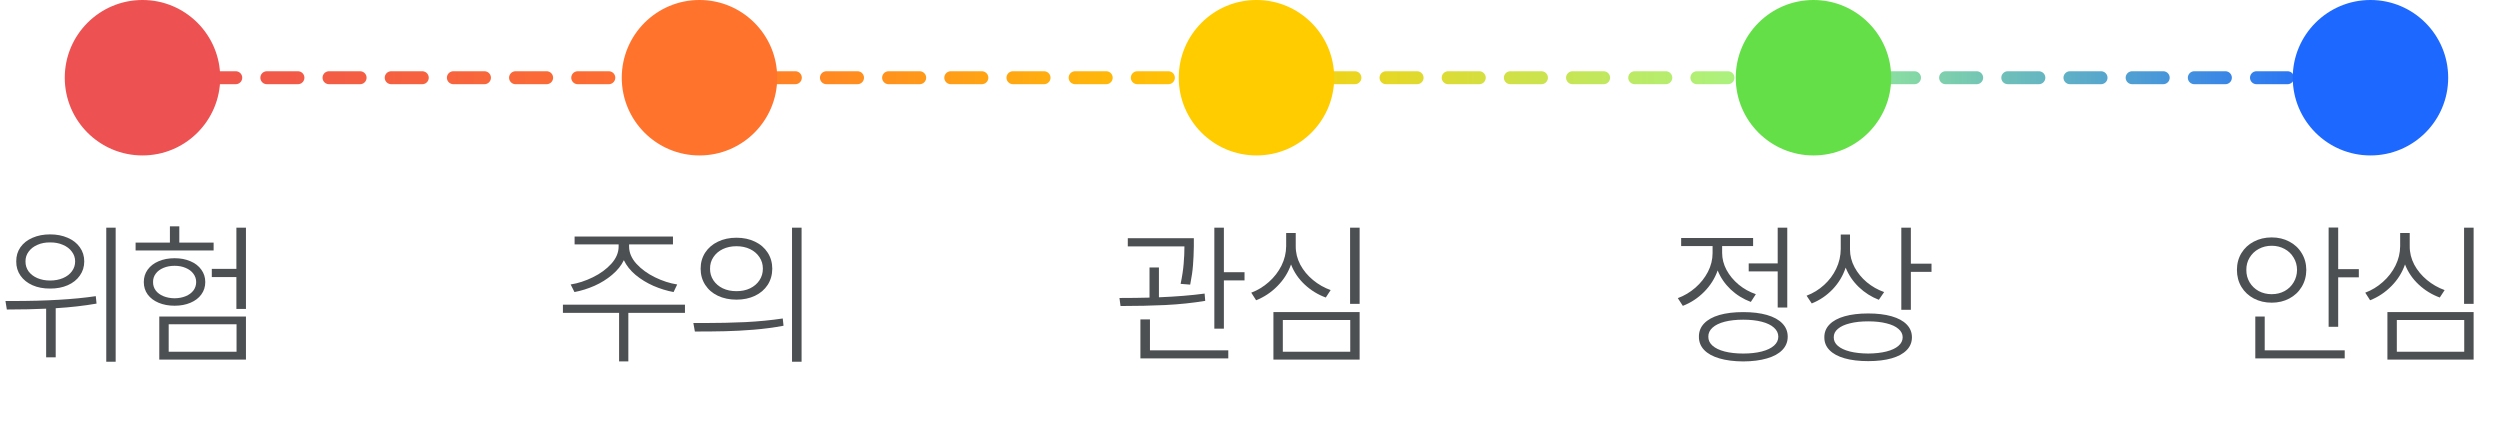 <svg width="193" height="34" viewBox="0 0 193 34" fill="none" xmlns="http://www.w3.org/2000/svg">
<path d="M11 6L181 6" stroke="url(#paint0_linear_1758_6432)" stroke-linecap="round" stroke-dasharray="2.4 2.4"/>
<circle cx="11" cy="6" r="6" fill="#ED5151"/>
<circle cx="54" cy="6" r="6" fill="#FF732D"/>
<circle cx="97" cy="6" r="6" fill="#FFCC00"/>
<circle cx="140" cy="6" r="6" fill="#64DF48"/>
<circle cx="183" cy="6" r="6" fill="#1D68FF"/>
<path d="M3.867 18.094C4.375 18.094 4.828 18.182 5.227 18.357C5.629 18.529 5.941 18.773 6.164 19.09C6.391 19.406 6.504 19.77 6.504 20.18C6.504 20.59 6.391 20.955 6.164 21.275C5.941 21.596 5.629 21.844 5.227 22.02C4.828 22.195 4.375 22.281 3.867 22.277C3.359 22.281 2.906 22.195 2.508 22.02C2.113 21.844 1.805 21.598 1.582 21.281C1.359 20.961 1.25 20.594 1.254 20.18C1.25 19.77 1.357 19.406 1.576 19.09C1.799 18.773 2.109 18.529 2.508 18.357C2.906 18.182 3.359 18.094 3.867 18.094ZM3.867 18.715C3.504 18.711 3.178 18.773 2.889 18.902C2.6 19.027 2.373 19.203 2.209 19.43C2.045 19.652 1.965 19.902 1.969 20.18C1.965 20.465 2.043 20.721 2.203 20.947C2.367 21.17 2.594 21.344 2.883 21.469C3.176 21.594 3.504 21.656 3.867 21.656C4.238 21.656 4.57 21.594 4.863 21.469C5.156 21.344 5.385 21.17 5.549 20.947C5.717 20.721 5.801 20.465 5.801 20.18C5.801 19.902 5.717 19.652 5.549 19.43C5.385 19.203 5.154 19.027 4.857 18.902C4.564 18.773 4.234 18.711 3.867 18.715ZM8.93 27.926H8.203V17.578H8.93V27.926ZM0.938 23.238C3.566 23.238 5.719 23.113 7.395 22.863L7.453 23.438C6.496 23.605 5.445 23.725 4.301 23.795V27.586H3.562V23.83C3.078 23.854 2.609 23.869 2.156 23.877C1.707 23.885 1.164 23.891 0.527 23.895L0.422 23.238H0.938ZM18.988 23.848H18.249V21.387H16.351V20.754H18.249V17.578H18.988V23.848ZM18.988 27.762H12.296V24.434H18.988V27.762ZM13.023 27.152H18.261V25.031H13.023V27.152ZM16.492 19.336H10.468V18.727H13.117V17.473H13.843V18.727H16.492V19.336ZM13.48 19.934C13.937 19.934 14.345 20.012 14.704 20.168C15.064 20.32 15.343 20.537 15.542 20.818C15.745 21.096 15.847 21.414 15.847 21.773C15.847 22.137 15.745 22.457 15.542 22.734C15.343 23.008 15.064 23.221 14.704 23.373C14.345 23.525 13.937 23.602 13.48 23.602C13.019 23.602 12.607 23.525 12.243 23.373C11.884 23.221 11.603 23.008 11.4 22.734C11.2 22.457 11.101 22.137 11.101 21.773C11.101 21.414 11.2 21.096 11.4 20.818C11.603 20.537 11.884 20.32 12.243 20.168C12.607 20.012 13.019 19.934 13.48 19.934ZM13.48 20.52C13.156 20.52 12.867 20.574 12.613 20.684C12.359 20.789 12.162 20.938 12.021 21.129C11.88 21.32 11.812 21.535 11.816 21.773C11.812 22.016 11.88 22.232 12.021 22.424C12.162 22.611 12.359 22.758 12.613 22.863C12.867 22.969 13.156 23.023 13.48 23.027C13.8 23.023 14.087 22.969 14.341 22.863C14.595 22.758 14.792 22.611 14.933 22.424C15.074 22.232 15.144 22.016 15.144 21.773C15.144 21.535 15.072 21.32 14.927 21.129C14.787 20.938 14.589 20.789 14.335 20.684C14.085 20.574 13.8 20.52 13.48 20.52Z" fill="#4D5053"/>
<path d="M48.566 19.031C48.566 19.5 48.754 19.943 49.129 20.361C49.508 20.775 49.984 21.123 50.559 21.404C51.133 21.686 51.707 21.871 52.281 21.961L52 22.547C51.473 22.449 50.953 22.289 50.441 22.066C49.93 21.84 49.471 21.559 49.065 21.223C48.662 20.883 48.361 20.504 48.162 20.086C47.963 20.5 47.66 20.877 47.254 21.217C46.852 21.557 46.397 21.84 45.889 22.066C45.381 22.289 44.867 22.449 44.348 22.547L44.055 21.961C44.625 21.871 45.197 21.686 45.772 21.404C46.346 21.123 46.82 20.775 47.195 20.361C47.57 19.943 47.758 19.5 47.758 19.031V18.867H44.359V18.258H51.953V18.867H48.566V19.031ZM52.879 24.152H48.508V27.902H47.793V24.152H43.457V23.52H52.879V24.152ZM56.855 18.352C57.39 18.352 57.867 18.453 58.285 18.656C58.703 18.855 59.029 19.137 59.263 19.5C59.497 19.859 59.617 20.273 59.62 20.742C59.617 21.215 59.497 21.633 59.263 21.996C59.029 22.355 58.703 22.635 58.285 22.834C57.87 23.033 57.394 23.133 56.855 23.133C56.32 23.133 55.841 23.033 55.419 22.834C55.001 22.635 54.675 22.354 54.441 21.99C54.206 21.627 54.089 21.211 54.089 20.742C54.089 20.277 54.206 19.863 54.441 19.5C54.679 19.137 55.007 18.855 55.425 18.656C55.843 18.453 56.32 18.352 56.855 18.352ZM56.855 19.008C56.464 19.008 56.113 19.082 55.8 19.23C55.492 19.379 55.249 19.586 55.074 19.852C54.898 20.113 54.812 20.41 54.816 20.742C54.812 21.074 54.898 21.373 55.074 21.639C55.249 21.904 55.492 22.111 55.8 22.26C56.113 22.408 56.464 22.48 56.855 22.477C57.245 22.48 57.595 22.408 57.904 22.26C58.212 22.111 58.455 21.904 58.63 21.639C58.806 21.373 58.894 21.074 58.894 20.742C58.894 20.41 58.806 20.113 58.63 19.852C58.455 19.586 58.212 19.379 57.904 19.23C57.595 19.082 57.245 19.008 56.855 19.008ZM61.882 27.926H61.144V17.578H61.882V27.926ZM54.324 24.938C55.453 24.938 56.525 24.914 57.54 24.867C58.556 24.816 59.519 24.723 60.429 24.586L60.488 25.148C59.753 25.285 58.988 25.387 58.191 25.453C57.398 25.516 56.663 25.555 55.988 25.57C55.312 25.586 54.531 25.594 53.644 25.594L53.527 24.938H54.324Z" fill="#4D5053"/>
<path d="M92.164 18.914V19.043C92.156 19.551 92.135 20.025 92.1 20.467C92.068 20.908 91.996 21.41 91.883 21.973L91.144 21.914C91.266 21.324 91.344 20.805 91.379 20.355C91.418 19.906 91.438 19.461 91.438 19.02H87.066V18.387H92.164V18.914ZM89.469 22.951C90.809 22.896 91.984 22.801 92.996 22.664L93.043 23.227C92.078 23.387 91.053 23.494 89.967 23.549C88.881 23.6 87.727 23.625 86.504 23.625L86.422 23.004C87.277 23.004 88.051 22.994 88.742 22.975V20.648H89.469V22.951ZM94.484 21.012H96.078V21.645H94.484V25.371H93.746V17.578H94.484V21.012ZM94.824 27.668H88.039V24.656H88.777V27.047H94.824V27.668ZM104.964 23.461H104.226V17.578H104.964V23.461ZM104.964 27.762H98.308V24.094H104.964V27.762ZM99.034 27.152H104.238V24.703H99.034V27.152ZM100.031 19.008C100.027 19.504 100.144 19.979 100.382 20.432C100.624 20.881 100.951 21.275 101.361 21.615C101.771 21.955 102.226 22.215 102.726 22.395L102.351 22.969C101.742 22.746 101.199 22.412 100.722 21.967C100.245 21.521 99.894 21.004 99.667 20.414C99.449 21.043 99.099 21.6 98.618 22.084C98.142 22.568 97.593 22.934 96.972 23.18L96.597 22.594C97.097 22.406 97.55 22.131 97.956 21.768C98.367 21.404 98.691 20.984 98.929 20.508C99.167 20.027 99.288 19.527 99.292 19.008V17.988H100.031V19.008Z" fill="#4D5053"/>
<path d="M137.977 23.742H137.238V20.953H135V20.332H137.238V17.578H137.977V23.742ZM134.578 24.094C135.289 24.094 135.9 24.168 136.412 24.316C136.928 24.465 137.322 24.682 137.596 24.967C137.873 25.252 138.012 25.594 138.012 25.992C138.012 26.391 137.873 26.732 137.596 27.018C137.322 27.303 136.928 27.52 136.412 27.668C135.9 27.82 135.289 27.898 134.578 27.902C133.867 27.898 133.254 27.82 132.738 27.668C132.227 27.52 131.834 27.303 131.561 27.018C131.287 26.732 131.152 26.391 131.156 25.992C131.152 25.594 131.287 25.252 131.561 24.967C131.834 24.682 132.227 24.465 132.738 24.316C133.254 24.168 133.867 24.094 134.578 24.094ZM134.578 24.68C134.031 24.68 133.553 24.732 133.143 24.838C132.736 24.943 132.424 25.096 132.205 25.295C131.986 25.494 131.879 25.727 131.883 25.992C131.879 26.258 131.986 26.488 132.205 26.684C132.424 26.879 132.736 27.029 133.143 27.135C133.553 27.24 134.031 27.293 134.578 27.293C135.125 27.293 135.602 27.24 136.008 27.135C136.418 27.029 136.732 26.879 136.951 26.684C137.174 26.488 137.285 26.258 137.285 25.992C137.285 25.727 137.174 25.494 136.951 25.295C136.732 25.096 136.418 24.943 136.008 24.838C135.602 24.732 135.125 24.68 134.578 24.68ZM132.949 19.523C132.949 19.977 133.062 20.416 133.289 20.842C133.52 21.268 133.832 21.645 134.227 21.973C134.621 22.297 135.062 22.543 135.551 22.711L135.164 23.309C134.578 23.09 134.059 22.768 133.605 22.342C133.156 21.912 132.822 21.424 132.604 20.877C132.385 21.498 132.037 22.049 131.561 22.529C131.084 23.01 130.535 23.371 129.914 23.613L129.527 23.016C130.027 22.832 130.48 22.562 130.887 22.207C131.293 21.852 131.615 21.443 131.854 20.982C132.092 20.518 132.211 20.035 132.211 19.535V18.996H129.785V18.375H135.34V18.996H132.949V19.523ZM142.82 19.266C142.82 19.738 142.937 20.193 143.171 20.631C143.406 21.068 143.722 21.455 144.12 21.791C144.523 22.123 144.968 22.375 145.456 22.547L145.046 23.145C144.468 22.922 143.953 22.594 143.499 22.16C143.046 21.723 142.708 21.223 142.486 20.66C142.275 21.293 141.939 21.852 141.478 22.336C141.017 22.816 140.48 23.18 139.867 23.426L139.468 22.828C139.972 22.637 140.421 22.361 140.816 22.002C141.214 21.643 141.527 21.225 141.753 20.748C141.984 20.268 142.101 19.758 142.105 19.219V18.105H142.82V19.266ZM147.519 20.355H149.113V20.988H147.519V23.918H146.781V17.578H147.519V20.355ZM144.226 24.199C144.925 24.199 145.527 24.271 146.031 24.416C146.538 24.561 146.927 24.771 147.197 25.049C147.466 25.326 147.601 25.656 147.601 26.039C147.601 26.426 147.466 26.756 147.197 27.029C146.927 27.307 146.54 27.518 146.036 27.662C145.533 27.807 144.929 27.879 144.226 27.879C143.519 27.879 142.911 27.807 142.404 27.662C141.896 27.518 141.507 27.307 141.238 27.029C140.968 26.756 140.835 26.426 140.839 26.039C140.835 25.656 140.968 25.326 141.238 25.049C141.507 24.771 141.896 24.561 142.404 24.416C142.915 24.271 143.523 24.199 144.226 24.199ZM144.226 24.809C143.687 24.809 143.216 24.859 142.814 24.961C142.411 25.059 142.101 25.201 141.882 25.389C141.667 25.572 141.562 25.789 141.566 26.039C141.562 26.293 141.667 26.514 141.882 26.701C142.101 26.889 142.41 27.033 142.808 27.135C143.21 27.236 143.683 27.289 144.226 27.293C144.765 27.289 145.234 27.236 145.632 27.135C146.035 27.033 146.343 26.889 146.558 26.701C146.777 26.514 146.886 26.293 146.886 26.039C146.886 25.789 146.777 25.572 146.558 25.389C146.343 25.201 146.035 25.059 145.632 24.961C145.234 24.859 144.765 24.809 144.226 24.809Z" fill="#4D5053"/>
<path d="M180.508 20.777H182.102V21.41H180.508V25.23H179.77V17.566H180.508V20.777ZM181.012 27.668H174.109V24.434H174.836V27.047H181.012V27.668ZM175.375 18.328C175.879 18.328 176.332 18.436 176.734 18.65C177.141 18.861 177.459 19.158 177.689 19.541C177.924 19.92 178.043 20.352 178.047 20.836C178.043 21.324 177.924 21.762 177.689 22.148C177.459 22.531 177.141 22.83 176.734 23.045C176.332 23.26 175.879 23.367 175.375 23.367C174.867 23.367 174.408 23.26 173.998 23.045C173.592 22.83 173.271 22.531 173.037 22.148C172.807 21.762 172.691 21.324 172.691 20.836C172.691 20.352 172.807 19.92 173.037 19.541C173.271 19.158 173.592 18.861 173.998 18.65C174.408 18.436 174.867 18.328 175.375 18.328ZM175.375 18.973C175.008 18.973 174.674 19.055 174.373 19.219C174.076 19.379 173.842 19.602 173.67 19.887C173.498 20.172 173.414 20.488 173.418 20.836C173.414 21.188 173.498 21.508 173.67 21.797C173.842 22.082 174.076 22.307 174.373 22.471C174.674 22.631 175.008 22.711 175.375 22.711C175.742 22.711 176.074 22.631 176.371 22.471C176.668 22.307 176.9 22.082 177.068 21.797C177.24 21.512 177.328 21.191 177.332 20.836C177.328 20.484 177.24 20.168 177.068 19.887C176.9 19.602 176.668 19.379 176.371 19.219C176.074 19.055 175.742 18.973 175.375 18.973ZM190.964 23.461H190.226V17.578H190.964V23.461ZM190.964 27.762H184.308V24.094H190.964V27.762ZM185.035 27.152H190.238V24.703H185.035V27.152ZM186.031 19.008C186.027 19.504 186.144 19.979 186.382 20.432C186.624 20.881 186.951 21.275 187.361 21.615C187.771 21.955 188.226 22.215 188.726 22.395L188.351 22.969C187.742 22.746 187.199 22.412 186.722 21.967C186.245 21.521 185.894 21.004 185.667 20.414C185.449 21.043 185.099 21.6 184.619 22.084C184.142 22.568 183.593 22.934 182.972 23.18L182.597 22.594C183.097 22.406 183.55 22.131 183.956 21.768C184.367 21.404 184.691 20.984 184.929 20.508C185.167 20.027 185.288 19.527 185.292 19.008V17.988H186.031V19.008Z" fill="#4D5053"/>
<defs>
<linearGradient id="paint0_linear_1758_6432" x1="11" y1="6.5" x2="181" y2="6.5" gradientUnits="userSpaceOnUse">
<stop stop-color="#ED5151"/>
<stop offset="0.25" stop-color="#FF732D"/>
<stop offset="0.495" stop-color="#FFCC00"/>
<stop offset="0.75" stop-color="#A1F68E"/>
<stop offset="1" stop-color="#1D68FF"/>
</linearGradient>
</defs>
</svg>
